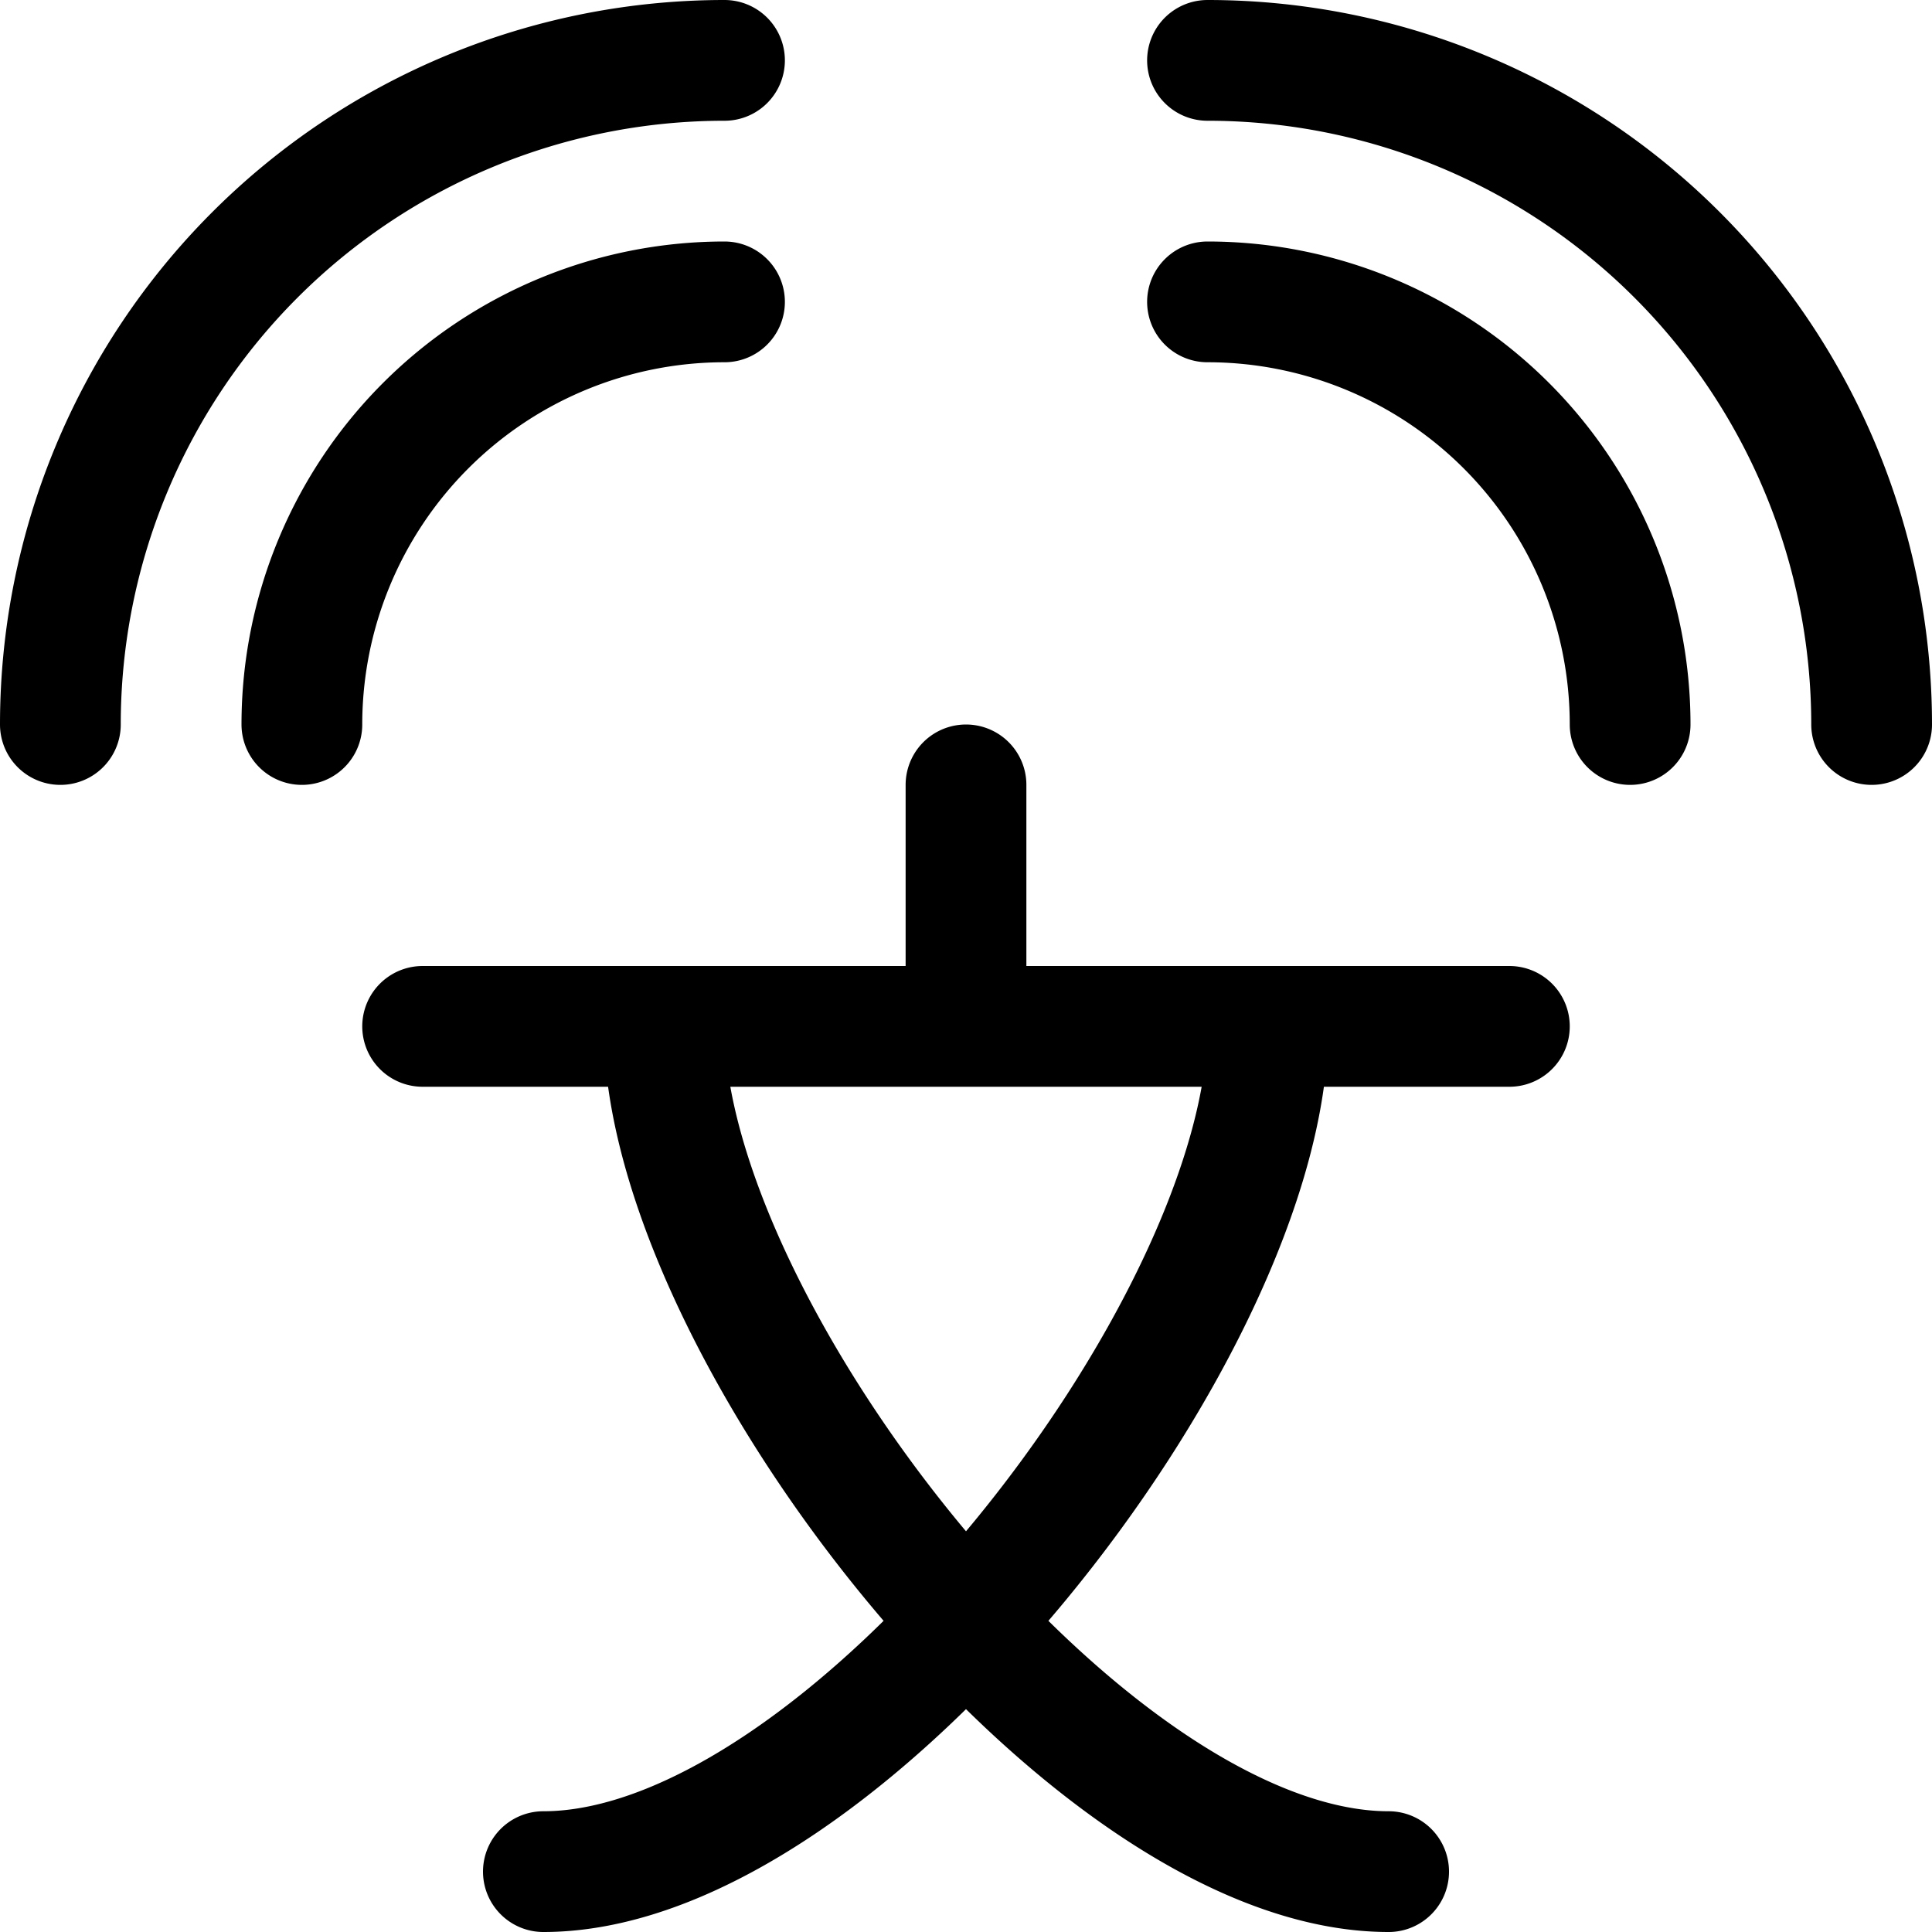 <svg xmlns="http://www.w3.org/2000/svg" width="24" height="24" viewBox="0 0 24 24"><path d="M3.75 9A5.251 5.251 0 0 1 9 3.75M20.25 9A5.25 5.25 0 0 0 15 3.75m0-3A8.25 8.25 0 0 1 23.25 9M.75 9A8.25 8.25 0 0 1 9 .75m-3.75 12h13.5m-6.75-3v3m3.75 0c0 3.75-5.25 10.5-9 10.5m1.5-10.5c0 3.75 5.25 10.5 9 10.5" style="fill:none;stroke:#000;stroke-linecap:round;stroke-linejoin:round;stroke-width:1.5px"/></svg>